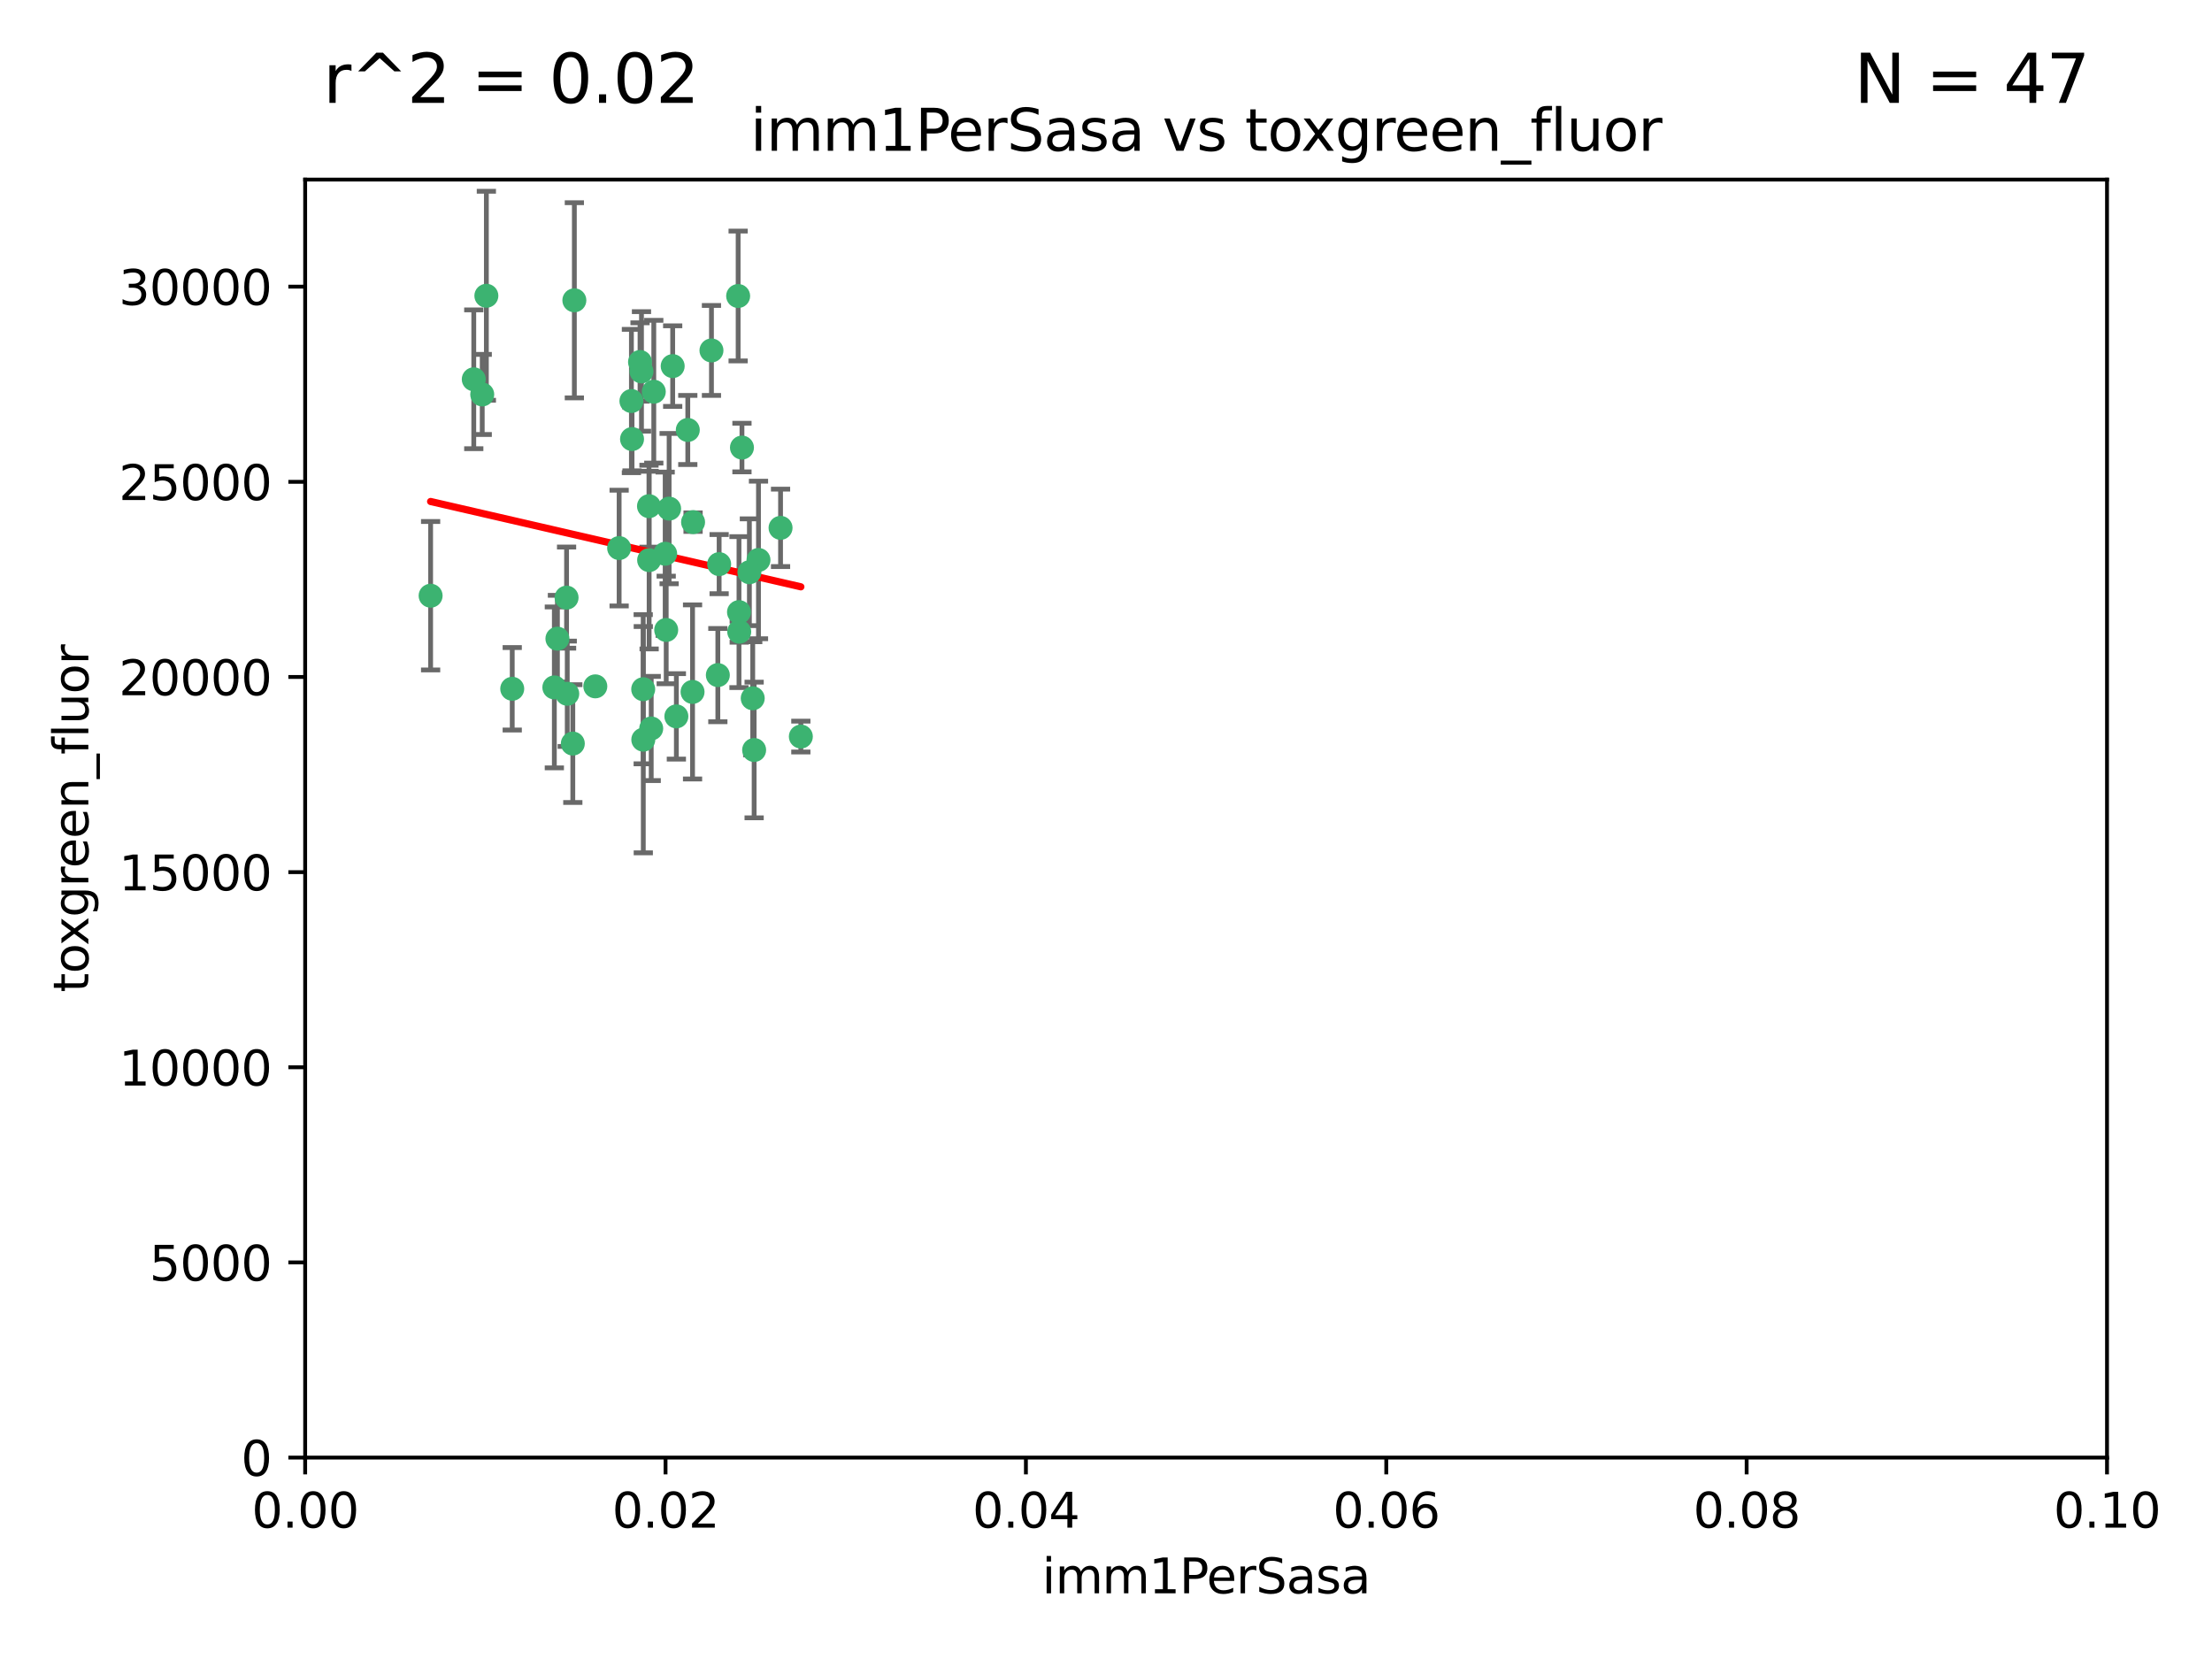 <?xml version="1.0" encoding="utf-8" standalone="no"?>
<!DOCTYPE svg PUBLIC "-//W3C//DTD SVG 1.1//EN"
  "http://www.w3.org/Graphics/SVG/1.1/DTD/svg11.dtd">
<svg xmlns:xlink="http://www.w3.org/1999/xlink" width="460.8pt" height="345.6pt" viewBox="0 0 460.8 345.6" xmlns="http://www.w3.org/2000/svg" version="1.1">
 <defs>
  <style type="text/css">*{stroke-linejoin: round; stroke-linecap: butt}</style>
 </defs>
 <g id="figure_1">
  <g id="patch_1">
   <path d="M 0 345.6 
L 460.8 345.6 
L 460.8 0 
L 0 0 
z
" style="fill: #ffffff"/>
  </g>
  <g id="axes_1">
   <g id="patch_2">
    <path d="M 63.571 303.64 
L 438.93 303.64 
L 438.93 37.411 
L 63.571 37.411 
z
" style="fill: #ffffff"/>
   </g>
   <g id="PathCollection_1">
    <defs>
     <path id="m9612cff5aa" d="M 0 1.118 
C 0.297 1.118 0.581 1 0.791 0.791 
C 1 0.581 1.118 0.297 1.118 0 
C 1.118 -0.297 1 -0.581 0.791 -0.791 
C 0.581 -1 0.297 -1.118 0 -1.118 
C -0.297 -1.118 -0.581 -1 -0.791 -0.791 
C -1 -0.581 -1.118 -0.297 -1.118 0 
C -1.118 0.297 -1 0.581 -0.791 0.791 
C -0.581 1 -0.297 1.118 0 1.118 
z
" style="stroke: #3cb371"/>
    </defs>
    <g clip-path="url(#p1d5cc4b94c)">
     <use xlink:href="#m9612cff5aa" x="101.319" y="61.614" style="fill: #3cb371; stroke: #3cb371"/>
     <use xlink:href="#m9612cff5aa" x="100.458" y="82.171" style="fill: #3cb371; stroke: #3cb371"/>
     <use xlink:href="#m9612cff5aa" x="98.695" y="79.013" style="fill: #3cb371; stroke: #3cb371"/>
     <use xlink:href="#m9612cff5aa" x="89.706" y="124.1" style="fill: #3cb371; stroke: #3cb371"/>
     <use xlink:href="#m9612cff5aa" x="148.21" y="73.004" style="fill: #3cb371; stroke: #3cb371"/>
     <use xlink:href="#m9612cff5aa" x="149.54" y="140.634" style="fill: #3cb371; stroke: #3cb371"/>
     <use xlink:href="#m9612cff5aa" x="138.568" y="115.359" style="fill: #3cb371; stroke: #3cb371"/>
     <use xlink:href="#m9612cff5aa" x="133.991" y="143.574" style="fill: #3cb371; stroke: #3cb371"/>
     <use xlink:href="#m9612cff5aa" x="118.027" y="124.496" style="fill: #3cb371; stroke: #3cb371"/>
     <use xlink:href="#m9612cff5aa" x="133.331" y="75.415" style="fill: #3cb371; stroke: #3cb371"/>
     <use xlink:href="#m9612cff5aa" x="135.226" y="116.682" style="fill: #3cb371; stroke: #3cb371"/>
     <use xlink:href="#m9612cff5aa" x="124.016" y="142.981" style="fill: #3cb371; stroke: #3cb371"/>
     <use xlink:href="#m9612cff5aa" x="131.665" y="91.463" style="fill: #3cb371; stroke: #3cb371"/>
     <use xlink:href="#m9612cff5aa" x="135.196" y="105.446" style="fill: #3cb371; stroke: #3cb371"/>
     <use xlink:href="#m9612cff5aa" x="119.649" y="62.56" style="fill: #3cb371; stroke: #3cb371"/>
     <use xlink:href="#m9612cff5aa" x="144.38" y="108.768" style="fill: #3cb371; stroke: #3cb371"/>
     <use xlink:href="#m9612cff5aa" x="106.707" y="143.488" style="fill: #3cb371; stroke: #3cb371"/>
     <use xlink:href="#m9612cff5aa" x="143.28" y="89.571" style="fill: #3cb371; stroke: #3cb371"/>
     <use xlink:href="#m9612cff5aa" x="131.536" y="83.54" style="fill: #3cb371; stroke: #3cb371"/>
     <use xlink:href="#m9612cff5aa" x="136.196" y="81.601" style="fill: #3cb371; stroke: #3cb371"/>
     <use xlink:href="#m9612cff5aa" x="140.132" y="76.267" style="fill: #3cb371; stroke: #3cb371"/>
     <use xlink:href="#m9612cff5aa" x="119.328" y="154.899" style="fill: #3cb371; stroke: #3cb371"/>
     <use xlink:href="#m9612cff5aa" x="153.995" y="131.599" style="fill: #3cb371; stroke: #3cb371"/>
     <use xlink:href="#m9612cff5aa" x="139.392" y="105.956" style="fill: #3cb371; stroke: #3cb371"/>
     <use xlink:href="#m9612cff5aa" x="154.563" y="93.237" style="fill: #3cb371; stroke: #3cb371"/>
     <use xlink:href="#m9612cff5aa" x="158.007" y="116.65" style="fill: #3cb371; stroke: #3cb371"/>
     <use xlink:href="#m9612cff5aa" x="153.769" y="61.664" style="fill: #3cb371; stroke: #3cb371"/>
     <use xlink:href="#m9612cff5aa" x="149.81" y="117.515" style="fill: #3cb371; stroke: #3cb371"/>
     <use xlink:href="#m9612cff5aa" x="118.169" y="144.527" style="fill: #3cb371; stroke: #3cb371"/>
     <use xlink:href="#m9612cff5aa" x="133.632" y="77.373" style="fill: #3cb371; stroke: #3cb371"/>
     <use xlink:href="#m9612cff5aa" x="128.977" y="114.173" style="fill: #3cb371; stroke: #3cb371"/>
     <use xlink:href="#m9612cff5aa" x="116.121" y="133.049" style="fill: #3cb371; stroke: #3cb371"/>
     <use xlink:href="#m9612cff5aa" x="153.946" y="127.513" style="fill: #3cb371; stroke: #3cb371"/>
     <use xlink:href="#m9612cff5aa" x="156.112" y="119.207" style="fill: #3cb371; stroke: #3cb371"/>
     <use xlink:href="#m9612cff5aa" x="157.1" y="156.237" style="fill: #3cb371; stroke: #3cb371"/>
     <use xlink:href="#m9612cff5aa" x="166.831" y="153.437" style="fill: #3cb371; stroke: #3cb371"/>
     <use xlink:href="#m9612cff5aa" x="144.271" y="144.142" style="fill: #3cb371; stroke: #3cb371"/>
     <use xlink:href="#m9612cff5aa" x="156.807" y="145.468" style="fill: #3cb371; stroke: #3cb371"/>
     <use xlink:href="#m9612cff5aa" x="140.899" y="149.234" style="fill: #3cb371; stroke: #3cb371"/>
     <use xlink:href="#m9612cff5aa" x="115.48" y="143.2" style="fill: #3cb371; stroke: #3cb371"/>
     <use xlink:href="#m9612cff5aa" x="134.01" y="154.087" style="fill: #3cb371; stroke: #3cb371"/>
     <use xlink:href="#m9612cff5aa" x="138.782" y="131.232" style="fill: #3cb371; stroke: #3cb371"/>
     <use xlink:href="#m9612cff5aa" x="135.66" y="151.755" style="fill: #3cb371; stroke: #3cb371"/>
     <use xlink:href="#m9612cff5aa" x="162.604" y="109.962" style="fill: #3cb371; stroke: #3cb371"/>
    </g>
   </g>
   <g id="matplotlib.axis_1">
    <g id="xtick_1">
     <g id="line2d_1">
      <defs>
       <path id="mffae1c4f7a" d="M 0 0 
L 0 3.5 
" style="stroke: #000000; stroke-width: 0.8"/>
      </defs>
      <g>
       <use xlink:href="#mffae1c4f7a" x="63.571" y="303.64" style="stroke: #000000; stroke-width: 0.8"/>
      </g>
     </g>
     <g id="text_1">
      <!-- 0.00 -->
      <g transform="translate(52.438 318.238)scale(0.1 -0.1)">
       <defs>
        <path id="DejaVuSans-30" d="M 2034 4250 
Q 1547 4250 1301 3770 
Q 1056 3291 1056 2328 
Q 1056 1369 1301 889 
Q 1547 409 2034 409 
Q 2525 409 2770 889 
Q 3016 1369 3016 2328 
Q 3016 3291 2770 3770 
Q 2525 4250 2034 4250 
z
M 2034 4750 
Q 2819 4750 3233 4129 
Q 3647 3509 3647 2328 
Q 3647 1150 3233 529 
Q 2819 -91 2034 -91 
Q 1250 -91 836 529 
Q 422 1150 422 2328 
Q 422 3509 836 4129 
Q 1250 4750 2034 4750 
z
" transform="scale(0.016)"/>
        <path id="DejaVuSans-2e" d="M 684 794 
L 1344 794 
L 1344 0 
L 684 0 
L 684 794 
z
" transform="scale(0.016)"/>
       </defs>
       <use xlink:href="#DejaVuSans-30"/>
       <use xlink:href="#DejaVuSans-2e" x="63.623"/>
       <use xlink:href="#DejaVuSans-30" x="95.41"/>
       <use xlink:href="#DejaVuSans-30" x="159.033"/>
      </g>
     </g>
    </g>
    <g id="xtick_2">
     <g id="line2d_2">
      <g>
       <use xlink:href="#mffae1c4f7a" x="138.643" y="303.64" style="stroke: #000000; stroke-width: 0.8"/>
      </g>
     </g>
     <g id="text_2">
      <!-- 0.02 -->
      <g transform="translate(127.51 318.238)scale(0.1 -0.1)">
       <defs>
        <path id="DejaVuSans-32" d="M 1228 531 
L 3431 531 
L 3431 0 
L 469 0 
L 469 531 
Q 828 903 1448 1529 
Q 2069 2156 2228 2338 
Q 2531 2678 2651 2914 
Q 2772 3150 2772 3378 
Q 2772 3750 2511 3984 
Q 2250 4219 1831 4219 
Q 1534 4219 1204 4116 
Q 875 4013 500 3803 
L 500 4441 
Q 881 4594 1212 4672 
Q 1544 4750 1819 4750 
Q 2544 4750 2975 4387 
Q 3406 4025 3406 3419 
Q 3406 3131 3298 2873 
Q 3191 2616 2906 2266 
Q 2828 2175 2409 1742 
Q 1991 1309 1228 531 
z
" transform="scale(0.016)"/>
       </defs>
       <use xlink:href="#DejaVuSans-30"/>
       <use xlink:href="#DejaVuSans-2e" x="63.623"/>
       <use xlink:href="#DejaVuSans-30" x="95.41"/>
       <use xlink:href="#DejaVuSans-32" x="159.033"/>
      </g>
     </g>
    </g>
    <g id="xtick_3">
     <g id="line2d_3">
      <g>
       <use xlink:href="#mffae1c4f7a" x="213.715" y="303.64" style="stroke: #000000; stroke-width: 0.8"/>
      </g>
     </g>
     <g id="text_3">
      <!-- 0.04 -->
      <g transform="translate(202.582 318.238)scale(0.1 -0.1)">
       <defs>
        <path id="DejaVuSans-34" d="M 2419 4116 
L 825 1625 
L 2419 1625 
L 2419 4116 
z
M 2253 4666 
L 3047 4666 
L 3047 1625 
L 3713 1625 
L 3713 1100 
L 3047 1100 
L 3047 0 
L 2419 0 
L 2419 1100 
L 313 1100 
L 313 1709 
L 2253 4666 
z
" transform="scale(0.016)"/>
       </defs>
       <use xlink:href="#DejaVuSans-30"/>
       <use xlink:href="#DejaVuSans-2e" x="63.623"/>
       <use xlink:href="#DejaVuSans-30" x="95.41"/>
       <use xlink:href="#DejaVuSans-34" x="159.033"/>
      </g>
     </g>
    </g>
    <g id="xtick_4">
     <g id="line2d_4">
      <g>
       <use xlink:href="#mffae1c4f7a" x="288.786" y="303.64" style="stroke: #000000; stroke-width: 0.8"/>
      </g>
     </g>
     <g id="text_4">
      <!-- 0.06 -->
      <g transform="translate(277.654 318.238)scale(0.1 -0.1)">
       <defs>
        <path id="DejaVuSans-36" d="M 2113 2584 
Q 1688 2584 1439 2293 
Q 1191 2003 1191 1497 
Q 1191 994 1439 701 
Q 1688 409 2113 409 
Q 2538 409 2786 701 
Q 3034 994 3034 1497 
Q 3034 2003 2786 2293 
Q 2538 2584 2113 2584 
z
M 3366 4563 
L 3366 3988 
Q 3128 4100 2886 4159 
Q 2644 4219 2406 4219 
Q 1781 4219 1451 3797 
Q 1122 3375 1075 2522 
Q 1259 2794 1537 2939 
Q 1816 3084 2150 3084 
Q 2853 3084 3261 2657 
Q 3669 2231 3669 1497 
Q 3669 778 3244 343 
Q 2819 -91 2113 -91 
Q 1303 -91 875 529 
Q 447 1150 447 2328 
Q 447 3434 972 4092 
Q 1497 4750 2381 4750 
Q 2619 4750 2861 4703 
Q 3103 4656 3366 4563 
z
" transform="scale(0.016)"/>
       </defs>
       <use xlink:href="#DejaVuSans-30"/>
       <use xlink:href="#DejaVuSans-2e" x="63.623"/>
       <use xlink:href="#DejaVuSans-30" x="95.41"/>
       <use xlink:href="#DejaVuSans-36" x="159.033"/>
      </g>
     </g>
    </g>
    <g id="xtick_5">
     <g id="line2d_5">
      <g>
       <use xlink:href="#mffae1c4f7a" x="363.858" y="303.64" style="stroke: #000000; stroke-width: 0.8"/>
      </g>
     </g>
     <g id="text_5">
      <!-- 0.08 -->
      <g transform="translate(352.725 318.238)scale(0.1 -0.1)">
       <defs>
        <path id="DejaVuSans-38" d="M 2034 2216 
Q 1584 2216 1326 1975 
Q 1069 1734 1069 1313 
Q 1069 891 1326 650 
Q 1584 409 2034 409 
Q 2484 409 2743 651 
Q 3003 894 3003 1313 
Q 3003 1734 2745 1975 
Q 2488 2216 2034 2216 
z
M 1403 2484 
Q 997 2584 770 2862 
Q 544 3141 544 3541 
Q 544 4100 942 4425 
Q 1341 4750 2034 4750 
Q 2731 4750 3128 4425 
Q 3525 4100 3525 3541 
Q 3525 3141 3298 2862 
Q 3072 2584 2669 2484 
Q 3125 2378 3379 2068 
Q 3634 1759 3634 1313 
Q 3634 634 3220 271 
Q 2806 -91 2034 -91 
Q 1263 -91 848 271 
Q 434 634 434 1313 
Q 434 1759 690 2068 
Q 947 2378 1403 2484 
z
M 1172 3481 
Q 1172 3119 1398 2916 
Q 1625 2713 2034 2713 
Q 2441 2713 2670 2916 
Q 2900 3119 2900 3481 
Q 2900 3844 2670 4047 
Q 2441 4250 2034 4250 
Q 1625 4250 1398 4047 
Q 1172 3844 1172 3481 
z
" transform="scale(0.016)"/>
       </defs>
       <use xlink:href="#DejaVuSans-30"/>
       <use xlink:href="#DejaVuSans-2e" x="63.623"/>
       <use xlink:href="#DejaVuSans-30" x="95.41"/>
       <use xlink:href="#DejaVuSans-38" x="159.033"/>
      </g>
     </g>
    </g>
    <g id="xtick_6">
     <g id="line2d_6">
      <g>
       <use xlink:href="#mffae1c4f7a" x="438.93" y="303.64" style="stroke: #000000; stroke-width: 0.8"/>
      </g>
     </g>
     <g id="text_6">
      <!-- 0.10 -->
      <g transform="translate(427.797 318.238)scale(0.1 -0.1)">
       <defs>
        <path id="DejaVuSans-31" d="M 794 531 
L 1825 531 
L 1825 4091 
L 703 3866 
L 703 4441 
L 1819 4666 
L 2450 4666 
L 2450 531 
L 3481 531 
L 3481 0 
L 794 0 
L 794 531 
z
" transform="scale(0.016)"/>
       </defs>
       <use xlink:href="#DejaVuSans-30"/>
       <use xlink:href="#DejaVuSans-2e" x="63.623"/>
       <use xlink:href="#DejaVuSans-31" x="95.41"/>
       <use xlink:href="#DejaVuSans-30" x="159.033"/>
      </g>
     </g>
    </g>
    <g id="text_7">
     <!-- imm1PerSasa -->
     <g transform="translate(217.067 331.917)scale(0.1 -0.1)">
      <defs>
       <path id="DejaVuSans-69" d="M 603 3500 
L 1178 3500 
L 1178 0 
L 603 0 
L 603 3500 
z
M 603 4863 
L 1178 4863 
L 1178 4134 
L 603 4134 
L 603 4863 
z
" transform="scale(0.016)"/>
       <path id="DejaVuSans-6d" d="M 3328 2828 
Q 3544 3216 3844 3400 
Q 4144 3584 4550 3584 
Q 5097 3584 5394 3201 
Q 5691 2819 5691 2113 
L 5691 0 
L 5113 0 
L 5113 2094 
Q 5113 2597 4934 2840 
Q 4756 3084 4391 3084 
Q 3944 3084 3684 2787 
Q 3425 2491 3425 1978 
L 3425 0 
L 2847 0 
L 2847 2094 
Q 2847 2600 2669 2842 
Q 2491 3084 2119 3084 
Q 1678 3084 1418 2786 
Q 1159 2488 1159 1978 
L 1159 0 
L 581 0 
L 581 3500 
L 1159 3500 
L 1159 2956 
Q 1356 3278 1631 3431 
Q 1906 3584 2284 3584 
Q 2666 3584 2933 3390 
Q 3200 3197 3328 2828 
z
" transform="scale(0.016)"/>
       <path id="DejaVuSans-50" d="M 1259 4147 
L 1259 2394 
L 2053 2394 
Q 2494 2394 2734 2622 
Q 2975 2850 2975 3272 
Q 2975 3691 2734 3919 
Q 2494 4147 2053 4147 
L 1259 4147 
z
M 628 4666 
L 2053 4666 
Q 2838 4666 3239 4311 
Q 3641 3956 3641 3272 
Q 3641 2581 3239 2228 
Q 2838 1875 2053 1875 
L 1259 1875 
L 1259 0 
L 628 0 
L 628 4666 
z
" transform="scale(0.016)"/>
       <path id="DejaVuSans-65" d="M 3597 1894 
L 3597 1613 
L 953 1613 
Q 991 1019 1311 708 
Q 1631 397 2203 397 
Q 2534 397 2845 478 
Q 3156 559 3463 722 
L 3463 178 
Q 3153 47 2828 -22 
Q 2503 -91 2169 -91 
Q 1331 -91 842 396 
Q 353 884 353 1716 
Q 353 2575 817 3079 
Q 1281 3584 2069 3584 
Q 2775 3584 3186 3129 
Q 3597 2675 3597 1894 
z
M 3022 2063 
Q 3016 2534 2758 2815 
Q 2500 3097 2075 3097 
Q 1594 3097 1305 2825 
Q 1016 2553 972 2059 
L 3022 2063 
z
" transform="scale(0.016)"/>
       <path id="DejaVuSans-72" d="M 2631 2963 
Q 2534 3019 2420 3045 
Q 2306 3072 2169 3072 
Q 1681 3072 1420 2755 
Q 1159 2438 1159 1844 
L 1159 0 
L 581 0 
L 581 3500 
L 1159 3500 
L 1159 2956 
Q 1341 3275 1631 3429 
Q 1922 3584 2338 3584 
Q 2397 3584 2469 3576 
Q 2541 3569 2628 3553 
L 2631 2963 
z
" transform="scale(0.016)"/>
       <path id="DejaVuSans-53" d="M 3425 4513 
L 3425 3897 
Q 3066 4069 2747 4153 
Q 2428 4238 2131 4238 
Q 1616 4238 1336 4038 
Q 1056 3838 1056 3469 
Q 1056 3159 1242 3001 
Q 1428 2844 1947 2747 
L 2328 2669 
Q 3034 2534 3370 2195 
Q 3706 1856 3706 1288 
Q 3706 609 3251 259 
Q 2797 -91 1919 -91 
Q 1588 -91 1214 -16 
Q 841 59 441 206 
L 441 856 
Q 825 641 1194 531 
Q 1563 422 1919 422 
Q 2459 422 2753 634 
Q 3047 847 3047 1241 
Q 3047 1584 2836 1778 
Q 2625 1972 2144 2069 
L 1759 2144 
Q 1053 2284 737 2584 
Q 422 2884 422 3419 
Q 422 4038 858 4394 
Q 1294 4750 2059 4750 
Q 2388 4750 2728 4690 
Q 3069 4631 3425 4513 
z
" transform="scale(0.016)"/>
       <path id="DejaVuSans-61" d="M 2194 1759 
Q 1497 1759 1228 1600 
Q 959 1441 959 1056 
Q 959 750 1161 570 
Q 1363 391 1709 391 
Q 2188 391 2477 730 
Q 2766 1069 2766 1631 
L 2766 1759 
L 2194 1759 
z
M 3341 1997 
L 3341 0 
L 2766 0 
L 2766 531 
Q 2569 213 2275 61 
Q 1981 -91 1556 -91 
Q 1019 -91 701 211 
Q 384 513 384 1019 
Q 384 1609 779 1909 
Q 1175 2209 1959 2209 
L 2766 2209 
L 2766 2266 
Q 2766 2663 2505 2880 
Q 2244 3097 1772 3097 
Q 1472 3097 1187 3025 
Q 903 2953 641 2809 
L 641 3341 
Q 956 3463 1253 3523 
Q 1550 3584 1831 3584 
Q 2591 3584 2966 3190 
Q 3341 2797 3341 1997 
z
" transform="scale(0.016)"/>
       <path id="DejaVuSans-73" d="M 2834 3397 
L 2834 2853 
Q 2591 2978 2328 3040 
Q 2066 3103 1784 3103 
Q 1356 3103 1142 2972 
Q 928 2841 928 2578 
Q 928 2378 1081 2264 
Q 1234 2150 1697 2047 
L 1894 2003 
Q 2506 1872 2764 1633 
Q 3022 1394 3022 966 
Q 3022 478 2636 193 
Q 2250 -91 1575 -91 
Q 1294 -91 989 -36 
Q 684 19 347 128 
L 347 722 
Q 666 556 975 473 
Q 1284 391 1588 391 
Q 1994 391 2212 530 
Q 2431 669 2431 922 
Q 2431 1156 2273 1281 
Q 2116 1406 1581 1522 
L 1381 1569 
Q 847 1681 609 1914 
Q 372 2147 372 2553 
Q 372 3047 722 3315 
Q 1072 3584 1716 3584 
Q 2034 3584 2315 3537 
Q 2597 3491 2834 3397 
z
" transform="scale(0.016)"/>
      </defs>
      <use xlink:href="#DejaVuSans-69"/>
      <use xlink:href="#DejaVuSans-6d" x="27.783"/>
      <use xlink:href="#DejaVuSans-6d" x="125.195"/>
      <use xlink:href="#DejaVuSans-31" x="222.607"/>
      <use xlink:href="#DejaVuSans-50" x="286.23"/>
      <use xlink:href="#DejaVuSans-65" x="342.908"/>
      <use xlink:href="#DejaVuSans-72" x="404.432"/>
      <use xlink:href="#DejaVuSans-53" x="445.545"/>
      <use xlink:href="#DejaVuSans-61" x="509.021"/>
      <use xlink:href="#DejaVuSans-73" x="570.301"/>
      <use xlink:href="#DejaVuSans-61" x="622.4"/>
     </g>
    </g>
   </g>
   <g id="matplotlib.axis_2">
    <g id="ytick_1">
     <g id="line2d_7">
      <defs>
       <path id="m73ce665de4" d="M 0 0 
L -3.5 0 
" style="stroke: #000000; stroke-width: 0.8"/>
      </defs>
      <g>
       <use xlink:href="#m73ce665de4" x="63.571" y="303.64" style="stroke: #000000; stroke-width: 0.8"/>
      </g>
     </g>
     <g id="text_8">
      <!-- 0 -->
      <g transform="translate(50.209 307.439)scale(0.1 -0.1)">
       <use xlink:href="#DejaVuSans-30"/>
      </g>
     </g>
    </g>
    <g id="ytick_2">
     <g id="line2d_8">
      <g>
       <use xlink:href="#m73ce665de4" x="63.571" y="262.986" style="stroke: #000000; stroke-width: 0.8"/>
      </g>
     </g>
     <g id="text_9">
      <!-- 5000 -->
      <g transform="translate(31.121 266.786)scale(0.1 -0.1)">
       <defs>
        <path id="DejaVuSans-35" d="M 691 4666 
L 3169 4666 
L 3169 4134 
L 1269 4134 
L 1269 2991 
Q 1406 3038 1543 3061 
Q 1681 3084 1819 3084 
Q 2600 3084 3056 2656 
Q 3513 2228 3513 1497 
Q 3513 744 3044 326 
Q 2575 -91 1722 -91 
Q 1428 -91 1123 -41 
Q 819 9 494 109 
L 494 744 
Q 775 591 1075 516 
Q 1375 441 1709 441 
Q 2250 441 2565 725 
Q 2881 1009 2881 1497 
Q 2881 1984 2565 2268 
Q 2250 2553 1709 2553 
Q 1456 2553 1204 2497 
Q 953 2441 691 2322 
L 691 4666 
z
" transform="scale(0.016)"/>
       </defs>
       <use xlink:href="#DejaVuSans-35"/>
       <use xlink:href="#DejaVuSans-30" x="63.623"/>
       <use xlink:href="#DejaVuSans-30" x="127.246"/>
       <use xlink:href="#DejaVuSans-30" x="190.869"/>
      </g>
     </g>
    </g>
    <g id="ytick_3">
     <g id="line2d_9">
      <g>
       <use xlink:href="#m73ce665de4" x="63.571" y="222.333" style="stroke: #000000; stroke-width: 0.8"/>
      </g>
     </g>
     <g id="text_10">
      <!-- 10000 -->
      <g transform="translate(24.759 226.132)scale(0.1 -0.1)">
       <use xlink:href="#DejaVuSans-31"/>
       <use xlink:href="#DejaVuSans-30" x="63.623"/>
       <use xlink:href="#DejaVuSans-30" x="127.246"/>
       <use xlink:href="#DejaVuSans-30" x="190.869"/>
       <use xlink:href="#DejaVuSans-30" x="254.492"/>
      </g>
     </g>
    </g>
    <g id="ytick_4">
     <g id="line2d_10">
      <g>
       <use xlink:href="#m73ce665de4" x="63.571" y="181.679" style="stroke: #000000; stroke-width: 0.8"/>
      </g>
     </g>
     <g id="text_11">
      <!-- 15000 -->
      <g transform="translate(24.759 185.478)scale(0.1 -0.1)">
       <use xlink:href="#DejaVuSans-31"/>
       <use xlink:href="#DejaVuSans-35" x="63.623"/>
       <use xlink:href="#DejaVuSans-30" x="127.246"/>
       <use xlink:href="#DejaVuSans-30" x="190.869"/>
       <use xlink:href="#DejaVuSans-30" x="254.492"/>
      </g>
     </g>
    </g>
    <g id="ytick_5">
     <g id="line2d_11">
      <g>
       <use xlink:href="#m73ce665de4" x="63.571" y="141.026" style="stroke: #000000; stroke-width: 0.8"/>
      </g>
     </g>
     <g id="text_12">
      <!-- 20000 -->
      <g transform="translate(24.759 144.825)scale(0.1 -0.1)">
       <use xlink:href="#DejaVuSans-32"/>
       <use xlink:href="#DejaVuSans-30" x="63.623"/>
       <use xlink:href="#DejaVuSans-30" x="127.246"/>
       <use xlink:href="#DejaVuSans-30" x="190.869"/>
       <use xlink:href="#DejaVuSans-30" x="254.492"/>
      </g>
     </g>
    </g>
    <g id="ytick_6">
     <g id="line2d_12">
      <g>
       <use xlink:href="#m73ce665de4" x="63.571" y="100.372" style="stroke: #000000; stroke-width: 0.8"/>
      </g>
     </g>
     <g id="text_13">
      <!-- 25000 -->
      <g transform="translate(24.759 104.171)scale(0.1 -0.1)">
       <use xlink:href="#DejaVuSans-32"/>
       <use xlink:href="#DejaVuSans-35" x="63.623"/>
       <use xlink:href="#DejaVuSans-30" x="127.246"/>
       <use xlink:href="#DejaVuSans-30" x="190.869"/>
       <use xlink:href="#DejaVuSans-30" x="254.492"/>
      </g>
     </g>
    </g>
    <g id="ytick_7">
     <g id="line2d_13">
      <g>
       <use xlink:href="#m73ce665de4" x="63.571" y="59.718" style="stroke: #000000; stroke-width: 0.8"/>
      </g>
     </g>
     <g id="text_14">
      <!-- 30000 -->
      <g transform="translate(24.759 63.518)scale(0.1 -0.1)">
       <defs>
        <path id="DejaVuSans-33" d="M 2597 2516 
Q 3050 2419 3304 2112 
Q 3559 1806 3559 1356 
Q 3559 666 3084 287 
Q 2609 -91 1734 -91 
Q 1441 -91 1130 -33 
Q 819 25 488 141 
L 488 750 
Q 750 597 1062 519 
Q 1375 441 1716 441 
Q 2309 441 2620 675 
Q 2931 909 2931 1356 
Q 2931 1769 2642 2001 
Q 2353 2234 1838 2234 
L 1294 2234 
L 1294 2753 
L 1863 2753 
Q 2328 2753 2575 2939 
Q 2822 3125 2822 3475 
Q 2822 3834 2567 4026 
Q 2313 4219 1838 4219 
Q 1578 4219 1281 4162 
Q 984 4106 628 3988 
L 628 4550 
Q 988 4650 1302 4700 
Q 1616 4750 1894 4750 
Q 2613 4750 3031 4423 
Q 3450 4097 3450 3541 
Q 3450 3153 3228 2886 
Q 3006 2619 2597 2516 
z
" transform="scale(0.016)"/>
       </defs>
       <use xlink:href="#DejaVuSans-33"/>
       <use xlink:href="#DejaVuSans-30" x="63.623"/>
       <use xlink:href="#DejaVuSans-30" x="127.246"/>
       <use xlink:href="#DejaVuSans-30" x="190.869"/>
       <use xlink:href="#DejaVuSans-30" x="254.492"/>
      </g>
     </g>
    </g>
    <g id="text_15">
     <!-- toxgreen_fluor -->
     <g transform="translate(18.401 206.72)rotate(-90)scale(0.1 -0.1)">
      <defs>
       <path id="DejaVuSans-74" d="M 1172 4494 
L 1172 3500 
L 2356 3500 
L 2356 3053 
L 1172 3053 
L 1172 1153 
Q 1172 725 1289 603 
Q 1406 481 1766 481 
L 2356 481 
L 2356 0 
L 1766 0 
Q 1100 0 847 248 
Q 594 497 594 1153 
L 594 3053 
L 172 3053 
L 172 3500 
L 594 3500 
L 594 4494 
L 1172 4494 
z
" transform="scale(0.016)"/>
       <path id="DejaVuSans-6f" d="M 1959 3097 
Q 1497 3097 1228 2736 
Q 959 2375 959 1747 
Q 959 1119 1226 758 
Q 1494 397 1959 397 
Q 2419 397 2687 759 
Q 2956 1122 2956 1747 
Q 2956 2369 2687 2733 
Q 2419 3097 1959 3097 
z
M 1959 3584 
Q 2709 3584 3137 3096 
Q 3566 2609 3566 1747 
Q 3566 888 3137 398 
Q 2709 -91 1959 -91 
Q 1206 -91 779 398 
Q 353 888 353 1747 
Q 353 2609 779 3096 
Q 1206 3584 1959 3584 
z
" transform="scale(0.016)"/>
       <path id="DejaVuSans-78" d="M 3513 3500 
L 2247 1797 
L 3578 0 
L 2900 0 
L 1881 1375 
L 863 0 
L 184 0 
L 1544 1831 
L 300 3500 
L 978 3500 
L 1906 2253 
L 2834 3500 
L 3513 3500 
z
" transform="scale(0.016)"/>
       <path id="DejaVuSans-67" d="M 2906 1791 
Q 2906 2416 2648 2759 
Q 2391 3103 1925 3103 
Q 1463 3103 1205 2759 
Q 947 2416 947 1791 
Q 947 1169 1205 825 
Q 1463 481 1925 481 
Q 2391 481 2648 825 
Q 2906 1169 2906 1791 
z
M 3481 434 
Q 3481 -459 3084 -895 
Q 2688 -1331 1869 -1331 
Q 1566 -1331 1297 -1286 
Q 1028 -1241 775 -1147 
L 775 -588 
Q 1028 -725 1275 -790 
Q 1522 -856 1778 -856 
Q 2344 -856 2625 -561 
Q 2906 -266 2906 331 
L 2906 616 
Q 2728 306 2450 153 
Q 2172 0 1784 0 
Q 1141 0 747 490 
Q 353 981 353 1791 
Q 353 2603 747 3093 
Q 1141 3584 1784 3584 
Q 2172 3584 2450 3431 
Q 2728 3278 2906 2969 
L 2906 3500 
L 3481 3500 
L 3481 434 
z
" transform="scale(0.016)"/>
       <path id="DejaVuSans-6e" d="M 3513 2113 
L 3513 0 
L 2938 0 
L 2938 2094 
Q 2938 2591 2744 2837 
Q 2550 3084 2163 3084 
Q 1697 3084 1428 2787 
Q 1159 2491 1159 1978 
L 1159 0 
L 581 0 
L 581 3500 
L 1159 3500 
L 1159 2956 
Q 1366 3272 1645 3428 
Q 1925 3584 2291 3584 
Q 2894 3584 3203 3211 
Q 3513 2838 3513 2113 
z
" transform="scale(0.016)"/>
       <path id="DejaVuSans-5f" d="M 3263 -1063 
L 3263 -1509 
L -63 -1509 
L -63 -1063 
L 3263 -1063 
z
" transform="scale(0.016)"/>
       <path id="DejaVuSans-66" d="M 2375 4863 
L 2375 4384 
L 1825 4384 
Q 1516 4384 1395 4259 
Q 1275 4134 1275 3809 
L 1275 3500 
L 2222 3500 
L 2222 3053 
L 1275 3053 
L 1275 0 
L 697 0 
L 697 3053 
L 147 3053 
L 147 3500 
L 697 3500 
L 697 3744 
Q 697 4328 969 4595 
Q 1241 4863 1831 4863 
L 2375 4863 
z
" transform="scale(0.016)"/>
       <path id="DejaVuSans-6c" d="M 603 4863 
L 1178 4863 
L 1178 0 
L 603 0 
L 603 4863 
z
" transform="scale(0.016)"/>
       <path id="DejaVuSans-75" d="M 544 1381 
L 544 3500 
L 1119 3500 
L 1119 1403 
Q 1119 906 1312 657 
Q 1506 409 1894 409 
Q 2359 409 2629 706 
Q 2900 1003 2900 1516 
L 2900 3500 
L 3475 3500 
L 3475 0 
L 2900 0 
L 2900 538 
Q 2691 219 2414 64 
Q 2138 -91 1772 -91 
Q 1169 -91 856 284 
Q 544 659 544 1381 
z
M 1991 3584 
L 1991 3584 
z
" transform="scale(0.016)"/>
      </defs>
      <use xlink:href="#DejaVuSans-74"/>
      <use xlink:href="#DejaVuSans-6f" x="39.209"/>
      <use xlink:href="#DejaVuSans-78" x="97.266"/>
      <use xlink:href="#DejaVuSans-67" x="156.445"/>
      <use xlink:href="#DejaVuSans-72" x="219.922"/>
      <use xlink:href="#DejaVuSans-65" x="258.785"/>
      <use xlink:href="#DejaVuSans-65" x="320.309"/>
      <use xlink:href="#DejaVuSans-6e" x="381.832"/>
      <use xlink:href="#DejaVuSans-5f" x="445.211"/>
      <use xlink:href="#DejaVuSans-66" x="495.211"/>
      <use xlink:href="#DejaVuSans-6c" x="530.416"/>
      <use xlink:href="#DejaVuSans-75" x="558.199"/>
      <use xlink:href="#DejaVuSans-6f" x="621.578"/>
      <use xlink:href="#DejaVuSans-72" x="682.76"/>
     </g>
    </g>
   </g>
   <g id="LineCollection_1">
    <path d="M 101.319 83.38 
L 101.319 39.848 
" clip-path="url(#p1d5cc4b94c)" style="fill: none; stroke: #696969"/>
    <path d="M 100.458 90.514 
L 100.458 73.828 
" clip-path="url(#p1d5cc4b94c)" style="fill: none; stroke: #696969"/>
    <path d="M 98.695 93.467 
L 98.695 64.559 
" clip-path="url(#p1d5cc4b94c)" style="fill: none; stroke: #696969"/>
    <path d="M 89.706 139.562 
L 89.706 108.638 
" clip-path="url(#p1d5cc4b94c)" style="fill: none; stroke: #696969"/>
    <path d="M 148.21 82.377 
L 148.21 63.632 
" clip-path="url(#p1d5cc4b94c)" style="fill: none; stroke: #696969"/>
    <path d="M 149.54 150.349 
L 149.54 130.92 
" clip-path="url(#p1d5cc4b94c)" style="fill: none; stroke: #696969"/>
    <path d="M 138.568 132.375 
L 138.568 98.343 
" clip-path="url(#p1d5cc4b94c)" style="fill: none; stroke: #696969"/>
    <path d="M 133.991 159.116 
L 133.991 128.031 
" clip-path="url(#p1d5cc4b94c)" style="fill: none; stroke: #696969"/>
    <path d="M 118.027 135.03 
L 118.027 113.961 
" clip-path="url(#p1d5cc4b94c)" style="fill: none; stroke: #696969"/>
    <path d="M 133.331 83.579 
L 133.331 67.25 
" clip-path="url(#p1d5cc4b94c)" style="fill: none; stroke: #696969"/>
    <path d="M 135.226 135.19 
L 135.226 98.175 
" clip-path="url(#p1d5cc4b94c)" style="fill: none; stroke: #696969"/>
    <path d="M 124.016 143.589 
L 124.016 142.373 
" clip-path="url(#p1d5cc4b94c)" style="fill: none; stroke: #696969"/>
    <path d="M 131.665 98.075 
L 131.665 84.85 
" clip-path="url(#p1d5cc4b94c)" style="fill: none; stroke: #696969"/>
    <path d="M 135.196 113.976 
L 135.196 96.917 
" clip-path="url(#p1d5cc4b94c)" style="fill: none; stroke: #696969"/>
    <path d="M 119.649 82.889 
L 119.649 42.23 
" clip-path="url(#p1d5cc4b94c)" style="fill: none; stroke: #696969"/>
    <path d="M 144.38 110.701 
L 144.38 106.836 
" clip-path="url(#p1d5cc4b94c)" style="fill: none; stroke: #696969"/>
    <path d="M 106.707 152.078 
L 106.707 134.898 
" clip-path="url(#p1d5cc4b94c)" style="fill: none; stroke: #696969"/>
    <path d="M 143.28 96.768 
L 143.28 82.373 
" clip-path="url(#p1d5cc4b94c)" style="fill: none; stroke: #696969"/>
    <path d="M 131.536 98.468 
L 131.536 68.613 
" clip-path="url(#p1d5cc4b94c)" style="fill: none; stroke: #696969"/>
    <path d="M 136.196 96.47 
L 136.196 66.732 
" clip-path="url(#p1d5cc4b94c)" style="fill: none; stroke: #696969"/>
    <path d="M 140.132 84.664 
L 140.132 67.869 
" clip-path="url(#p1d5cc4b94c)" style="fill: none; stroke: #696969"/>
    <path d="M 119.328 167.168 
L 119.328 142.63 
" clip-path="url(#p1d5cc4b94c)" style="fill: none; stroke: #696969"/>
    <path d="M 153.995 133.781 
L 153.995 129.418 
" clip-path="url(#p1d5cc4b94c)" style="fill: none; stroke: #696969"/>
    <path d="M 139.392 121.609 
L 139.392 90.302 
" clip-path="url(#p1d5cc4b94c)" style="fill: none; stroke: #696969"/>
    <path d="M 154.563 98.3 
L 154.563 88.175 
" clip-path="url(#p1d5cc4b94c)" style="fill: none; stroke: #696969"/>
    <path d="M 158.007 133.058 
L 158.007 100.243 
" clip-path="url(#p1d5cc4b94c)" style="fill: none; stroke: #696969"/>
    <path d="M 153.769 75.185 
L 153.769 48.142 
" clip-path="url(#p1d5cc4b94c)" style="fill: none; stroke: #696969"/>
    <path d="M 149.81 123.677 
L 149.81 111.354 
" clip-path="url(#p1d5cc4b94c)" style="fill: none; stroke: #696969"/>
    <path d="M 118.169 155.498 
L 118.169 133.556 
" clip-path="url(#p1d5cc4b94c)" style="fill: none; stroke: #696969"/>
    <path d="M 133.632 89.821 
L 133.632 64.926 
" clip-path="url(#p1d5cc4b94c)" style="fill: none; stroke: #696969"/>
    <path d="M 128.977 126.225 
L 128.977 102.122 
" clip-path="url(#p1d5cc4b94c)" style="fill: none; stroke: #696969"/>
    <path d="M 116.121 142.081 
L 116.121 124.018 
" clip-path="url(#p1d5cc4b94c)" style="fill: none; stroke: #696969"/>
    <path d="M 153.946 143.235 
L 153.946 111.791 
" clip-path="url(#p1d5cc4b94c)" style="fill: none; stroke: #696969"/>
    <path d="M 156.112 130.33 
L 156.112 108.084 
" clip-path="url(#p1d5cc4b94c)" style="fill: none; stroke: #696969"/>
    <path d="M 157.1 170.367 
L 157.1 142.106 
" clip-path="url(#p1d5cc4b94c)" style="fill: none; stroke: #696969"/>
    <path d="M 166.831 156.651 
L 166.831 150.223 
" clip-path="url(#p1d5cc4b94c)" style="fill: none; stroke: #696969"/>
    <path d="M 144.271 162.277 
L 144.271 126.007 
" clip-path="url(#p1d5cc4b94c)" style="fill: none; stroke: #696969"/>
    <path d="M 156.807 157.254 
L 156.807 133.683 
" clip-path="url(#p1d5cc4b94c)" style="fill: none; stroke: #696969"/>
    <path d="M 140.899 158.134 
L 140.899 140.335 
" clip-path="url(#p1d5cc4b94c)" style="fill: none; stroke: #696969"/>
    <path d="M 115.48 159.961 
L 115.48 126.439 
" clip-path="url(#p1d5cc4b94c)" style="fill: none; stroke: #696969"/>
    <path d="M 134.01 177.661 
L 134.01 130.513 
" clip-path="url(#p1d5cc4b94c)" style="fill: none; stroke: #696969"/>
    <path d="M 138.782 142.439 
L 138.782 120.026 
" clip-path="url(#p1d5cc4b94c)" style="fill: none; stroke: #696969"/>
    <path d="M 135.66 162.606 
L 135.66 140.905 
" clip-path="url(#p1d5cc4b94c)" style="fill: none; stroke: #696969"/>
    <path d="M 162.604 118.025 
L 162.604 101.899 
" clip-path="url(#p1d5cc4b94c)" style="fill: none; stroke: #696969"/>
   </g>
   <g id="line2d_14">
    <defs>
     <path id="m4713e3ef5a" d="M 2 0 
L -2 -0 
" style="stroke: #696969"/>
    </defs>
    <g clip-path="url(#p1d5cc4b94c)">
     <use xlink:href="#m4713e3ef5a" x="101.319" y="83.38" style="fill: #696969; stroke: #696969"/>
     <use xlink:href="#m4713e3ef5a" x="100.458" y="90.514" style="fill: #696969; stroke: #696969"/>
     <use xlink:href="#m4713e3ef5a" x="98.695" y="93.467" style="fill: #696969; stroke: #696969"/>
     <use xlink:href="#m4713e3ef5a" x="89.706" y="139.562" style="fill: #696969; stroke: #696969"/>
     <use xlink:href="#m4713e3ef5a" x="148.21" y="82.377" style="fill: #696969; stroke: #696969"/>
     <use xlink:href="#m4713e3ef5a" x="149.54" y="150.349" style="fill: #696969; stroke: #696969"/>
     <use xlink:href="#m4713e3ef5a" x="138.568" y="132.375" style="fill: #696969; stroke: #696969"/>
     <use xlink:href="#m4713e3ef5a" x="133.991" y="159.116" style="fill: #696969; stroke: #696969"/>
     <use xlink:href="#m4713e3ef5a" x="118.027" y="135.03" style="fill: #696969; stroke: #696969"/>
     <use xlink:href="#m4713e3ef5a" x="133.331" y="83.579" style="fill: #696969; stroke: #696969"/>
     <use xlink:href="#m4713e3ef5a" x="135.226" y="135.19" style="fill: #696969; stroke: #696969"/>
     <use xlink:href="#m4713e3ef5a" x="124.016" y="143.589" style="fill: #696969; stroke: #696969"/>
     <use xlink:href="#m4713e3ef5a" x="131.665" y="98.075" style="fill: #696969; stroke: #696969"/>
     <use xlink:href="#m4713e3ef5a" x="135.196" y="113.976" style="fill: #696969; stroke: #696969"/>
     <use xlink:href="#m4713e3ef5a" x="119.649" y="82.889" style="fill: #696969; stroke: #696969"/>
     <use xlink:href="#m4713e3ef5a" x="144.38" y="110.701" style="fill: #696969; stroke: #696969"/>
     <use xlink:href="#m4713e3ef5a" x="106.707" y="152.078" style="fill: #696969; stroke: #696969"/>
     <use xlink:href="#m4713e3ef5a" x="143.28" y="96.768" style="fill: #696969; stroke: #696969"/>
     <use xlink:href="#m4713e3ef5a" x="131.536" y="98.468" style="fill: #696969; stroke: #696969"/>
     <use xlink:href="#m4713e3ef5a" x="136.196" y="96.47" style="fill: #696969; stroke: #696969"/>
     <use xlink:href="#m4713e3ef5a" x="140.132" y="84.664" style="fill: #696969; stroke: #696969"/>
     <use xlink:href="#m4713e3ef5a" x="119.328" y="167.168" style="fill: #696969; stroke: #696969"/>
     <use xlink:href="#m4713e3ef5a" x="153.995" y="133.781" style="fill: #696969; stroke: #696969"/>
     <use xlink:href="#m4713e3ef5a" x="139.392" y="121.609" style="fill: #696969; stroke: #696969"/>
     <use xlink:href="#m4713e3ef5a" x="154.563" y="98.3" style="fill: #696969; stroke: #696969"/>
     <use xlink:href="#m4713e3ef5a" x="158.007" y="133.058" style="fill: #696969; stroke: #696969"/>
     <use xlink:href="#m4713e3ef5a" x="153.769" y="75.185" style="fill: #696969; stroke: #696969"/>
     <use xlink:href="#m4713e3ef5a" x="149.81" y="123.677" style="fill: #696969; stroke: #696969"/>
     <use xlink:href="#m4713e3ef5a" x="118.169" y="155.498" style="fill: #696969; stroke: #696969"/>
     <use xlink:href="#m4713e3ef5a" x="133.632" y="89.821" style="fill: #696969; stroke: #696969"/>
     <use xlink:href="#m4713e3ef5a" x="128.977" y="126.225" style="fill: #696969; stroke: #696969"/>
     <use xlink:href="#m4713e3ef5a" x="116.121" y="142.081" style="fill: #696969; stroke: #696969"/>
     <use xlink:href="#m4713e3ef5a" x="153.946" y="143.235" style="fill: #696969; stroke: #696969"/>
     <use xlink:href="#m4713e3ef5a" x="156.112" y="130.33" style="fill: #696969; stroke: #696969"/>
     <use xlink:href="#m4713e3ef5a" x="157.1" y="170.367" style="fill: #696969; stroke: #696969"/>
     <use xlink:href="#m4713e3ef5a" x="166.831" y="156.651" style="fill: #696969; stroke: #696969"/>
     <use xlink:href="#m4713e3ef5a" x="144.271" y="162.277" style="fill: #696969; stroke: #696969"/>
     <use xlink:href="#m4713e3ef5a" x="156.807" y="157.254" style="fill: #696969; stroke: #696969"/>
     <use xlink:href="#m4713e3ef5a" x="140.899" y="158.134" style="fill: #696969; stroke: #696969"/>
     <use xlink:href="#m4713e3ef5a" x="115.48" y="159.961" style="fill: #696969; stroke: #696969"/>
     <use xlink:href="#m4713e3ef5a" x="134.01" y="177.661" style="fill: #696969; stroke: #696969"/>
     <use xlink:href="#m4713e3ef5a" x="138.782" y="142.439" style="fill: #696969; stroke: #696969"/>
     <use xlink:href="#m4713e3ef5a" x="135.66" y="162.606" style="fill: #696969; stroke: #696969"/>
     <use xlink:href="#m4713e3ef5a" x="162.604" y="118.025" style="fill: #696969; stroke: #696969"/>
    </g>
   </g>
   <g id="line2d_15">
    <g clip-path="url(#p1d5cc4b94c)">
     <use xlink:href="#m4713e3ef5a" x="101.319" y="39.848" style="fill: #696969; stroke: #696969"/>
     <use xlink:href="#m4713e3ef5a" x="100.458" y="73.828" style="fill: #696969; stroke: #696969"/>
     <use xlink:href="#m4713e3ef5a" x="98.695" y="64.559" style="fill: #696969; stroke: #696969"/>
     <use xlink:href="#m4713e3ef5a" x="89.706" y="108.638" style="fill: #696969; stroke: #696969"/>
     <use xlink:href="#m4713e3ef5a" x="148.21" y="63.632" style="fill: #696969; stroke: #696969"/>
     <use xlink:href="#m4713e3ef5a" x="149.54" y="130.92" style="fill: #696969; stroke: #696969"/>
     <use xlink:href="#m4713e3ef5a" x="138.568" y="98.343" style="fill: #696969; stroke: #696969"/>
     <use xlink:href="#m4713e3ef5a" x="133.991" y="128.031" style="fill: #696969; stroke: #696969"/>
     <use xlink:href="#m4713e3ef5a" x="118.027" y="113.961" style="fill: #696969; stroke: #696969"/>
     <use xlink:href="#m4713e3ef5a" x="133.331" y="67.25" style="fill: #696969; stroke: #696969"/>
     <use xlink:href="#m4713e3ef5a" x="135.226" y="98.175" style="fill: #696969; stroke: #696969"/>
     <use xlink:href="#m4713e3ef5a" x="124.016" y="142.373" style="fill: #696969; stroke: #696969"/>
     <use xlink:href="#m4713e3ef5a" x="131.665" y="84.85" style="fill: #696969; stroke: #696969"/>
     <use xlink:href="#m4713e3ef5a" x="135.196" y="96.917" style="fill: #696969; stroke: #696969"/>
     <use xlink:href="#m4713e3ef5a" x="119.649" y="42.23" style="fill: #696969; stroke: #696969"/>
     <use xlink:href="#m4713e3ef5a" x="144.38" y="106.836" style="fill: #696969; stroke: #696969"/>
     <use xlink:href="#m4713e3ef5a" x="106.707" y="134.898" style="fill: #696969; stroke: #696969"/>
     <use xlink:href="#m4713e3ef5a" x="143.28" y="82.373" style="fill: #696969; stroke: #696969"/>
     <use xlink:href="#m4713e3ef5a" x="131.536" y="68.613" style="fill: #696969; stroke: #696969"/>
     <use xlink:href="#m4713e3ef5a" x="136.196" y="66.732" style="fill: #696969; stroke: #696969"/>
     <use xlink:href="#m4713e3ef5a" x="140.132" y="67.869" style="fill: #696969; stroke: #696969"/>
     <use xlink:href="#m4713e3ef5a" x="119.328" y="142.63" style="fill: #696969; stroke: #696969"/>
     <use xlink:href="#m4713e3ef5a" x="153.995" y="129.418" style="fill: #696969; stroke: #696969"/>
     <use xlink:href="#m4713e3ef5a" x="139.392" y="90.302" style="fill: #696969; stroke: #696969"/>
     <use xlink:href="#m4713e3ef5a" x="154.563" y="88.175" style="fill: #696969; stroke: #696969"/>
     <use xlink:href="#m4713e3ef5a" x="158.007" y="100.243" style="fill: #696969; stroke: #696969"/>
     <use xlink:href="#m4713e3ef5a" x="153.769" y="48.142" style="fill: #696969; stroke: #696969"/>
     <use xlink:href="#m4713e3ef5a" x="149.81" y="111.354" style="fill: #696969; stroke: #696969"/>
     <use xlink:href="#m4713e3ef5a" x="118.169" y="133.556" style="fill: #696969; stroke: #696969"/>
     <use xlink:href="#m4713e3ef5a" x="133.632" y="64.926" style="fill: #696969; stroke: #696969"/>
     <use xlink:href="#m4713e3ef5a" x="128.977" y="102.122" style="fill: #696969; stroke: #696969"/>
     <use xlink:href="#m4713e3ef5a" x="116.121" y="124.018" style="fill: #696969; stroke: #696969"/>
     <use xlink:href="#m4713e3ef5a" x="153.946" y="111.791" style="fill: #696969; stroke: #696969"/>
     <use xlink:href="#m4713e3ef5a" x="156.112" y="108.084" style="fill: #696969; stroke: #696969"/>
     <use xlink:href="#m4713e3ef5a" x="157.1" y="142.106" style="fill: #696969; stroke: #696969"/>
     <use xlink:href="#m4713e3ef5a" x="166.831" y="150.223" style="fill: #696969; stroke: #696969"/>
     <use xlink:href="#m4713e3ef5a" x="144.271" y="126.007" style="fill: #696969; stroke: #696969"/>
     <use xlink:href="#m4713e3ef5a" x="156.807" y="133.683" style="fill: #696969; stroke: #696969"/>
     <use xlink:href="#m4713e3ef5a" x="140.899" y="140.335" style="fill: #696969; stroke: #696969"/>
     <use xlink:href="#m4713e3ef5a" x="115.48" y="126.439" style="fill: #696969; stroke: #696969"/>
     <use xlink:href="#m4713e3ef5a" x="134.01" y="130.513" style="fill: #696969; stroke: #696969"/>
     <use xlink:href="#m4713e3ef5a" x="138.782" y="120.026" style="fill: #696969; stroke: #696969"/>
     <use xlink:href="#m4713e3ef5a" x="135.66" y="140.905" style="fill: #696969; stroke: #696969"/>
     <use xlink:href="#m4713e3ef5a" x="162.604" y="101.899" style="fill: #696969; stroke: #696969"/>
    </g>
   </g>
   <g id="line2d_16">
    <path d="M 101.319 107.148 
L 100.458 106.949 
L 98.695 106.543 
L 89.706 104.472 
L 148.21 117.953 
L 149.54 118.26 
L 138.568 115.731 
L 133.991 114.677 
L 118.027 110.998 
L 133.331 114.524 
L 135.226 114.961 
L 124.016 112.378 
L 131.665 114.141 
L 135.196 114.954 
L 119.649 111.372 
L 144.38 117.071 
L 106.707 108.389 
L 143.28 116.817 
L 131.536 114.111 
L 136.196 115.185 
L 140.132 116.092 
L 119.328 111.298 
L 153.995 119.286 
L 139.392 115.921 
L 154.563 119.417 
L 158.007 120.211 
L 153.769 119.234 
L 149.81 118.322 
L 118.169 111.031 
L 133.632 114.594 
L 128.977 113.521 
L 116.121 110.559 
L 153.946 119.275 
L 156.112 119.774 
L 157.1 120.002 
L 166.831 122.244 
L 144.271 117.046 
L 156.807 119.934 
L 140.899 116.269 
L 115.48 110.411 
L 134.01 114.681 
L 138.782 115.781 
L 135.66 115.061 
L 162.604 121.27 
" clip-path="url(#p1d5cc4b94c)" style="fill: none; stroke: #ff0000; stroke-width: 1.5; stroke-linecap: square"/>
   </g>
   <g id="line2d_17">
    <defs>
     <path id="m61beacf80c" d="M 0 2 
C 0.53 2 1.039 1.789 1.414 1.414 
C 1.789 1.039 2 0.53 2 0 
C 2 -0.53 1.789 -1.039 1.414 -1.414 
C 1.039 -1.789 0.53 -2 0 -2 
C -0.53 -2 -1.039 -1.789 -1.414 -1.414 
C -1.789 -1.039 -2 -0.53 -2 0 
C -2 0.53 -1.789 1.039 -1.414 1.414 
C -1.039 1.789 -0.53 2 0 2 
z
" style="stroke: #3cb371"/>
    </defs>
    <g clip-path="url(#p1d5cc4b94c)">
     <use xlink:href="#m61beacf80c" x="101.319" y="61.614" style="fill: #3cb371; stroke: #3cb371"/>
     <use xlink:href="#m61beacf80c" x="100.458" y="82.171" style="fill: #3cb371; stroke: #3cb371"/>
     <use xlink:href="#m61beacf80c" x="98.695" y="79.013" style="fill: #3cb371; stroke: #3cb371"/>
     <use xlink:href="#m61beacf80c" x="89.706" y="124.1" style="fill: #3cb371; stroke: #3cb371"/>
     <use xlink:href="#m61beacf80c" x="148.21" y="73.004" style="fill: #3cb371; stroke: #3cb371"/>
     <use xlink:href="#m61beacf80c" x="149.54" y="140.634" style="fill: #3cb371; stroke: #3cb371"/>
     <use xlink:href="#m61beacf80c" x="138.568" y="115.359" style="fill: #3cb371; stroke: #3cb371"/>
     <use xlink:href="#m61beacf80c" x="133.991" y="143.574" style="fill: #3cb371; stroke: #3cb371"/>
     <use xlink:href="#m61beacf80c" x="118.027" y="124.496" style="fill: #3cb371; stroke: #3cb371"/>
     <use xlink:href="#m61beacf80c" x="133.331" y="75.415" style="fill: #3cb371; stroke: #3cb371"/>
     <use xlink:href="#m61beacf80c" x="135.226" y="116.682" style="fill: #3cb371; stroke: #3cb371"/>
     <use xlink:href="#m61beacf80c" x="124.016" y="142.981" style="fill: #3cb371; stroke: #3cb371"/>
     <use xlink:href="#m61beacf80c" x="131.665" y="91.463" style="fill: #3cb371; stroke: #3cb371"/>
     <use xlink:href="#m61beacf80c" x="135.196" y="105.446" style="fill: #3cb371; stroke: #3cb371"/>
     <use xlink:href="#m61beacf80c" x="119.649" y="62.56" style="fill: #3cb371; stroke: #3cb371"/>
     <use xlink:href="#m61beacf80c" x="144.38" y="108.768" style="fill: #3cb371; stroke: #3cb371"/>
     <use xlink:href="#m61beacf80c" x="106.707" y="143.488" style="fill: #3cb371; stroke: #3cb371"/>
     <use xlink:href="#m61beacf80c" x="143.28" y="89.571" style="fill: #3cb371; stroke: #3cb371"/>
     <use xlink:href="#m61beacf80c" x="131.536" y="83.54" style="fill: #3cb371; stroke: #3cb371"/>
     <use xlink:href="#m61beacf80c" x="136.196" y="81.601" style="fill: #3cb371; stroke: #3cb371"/>
     <use xlink:href="#m61beacf80c" x="140.132" y="76.267" style="fill: #3cb371; stroke: #3cb371"/>
     <use xlink:href="#m61beacf80c" x="119.328" y="154.899" style="fill: #3cb371; stroke: #3cb371"/>
     <use xlink:href="#m61beacf80c" x="153.995" y="131.599" style="fill: #3cb371; stroke: #3cb371"/>
     <use xlink:href="#m61beacf80c" x="139.392" y="105.956" style="fill: #3cb371; stroke: #3cb371"/>
     <use xlink:href="#m61beacf80c" x="154.563" y="93.237" style="fill: #3cb371; stroke: #3cb371"/>
     <use xlink:href="#m61beacf80c" x="158.007" y="116.65" style="fill: #3cb371; stroke: #3cb371"/>
     <use xlink:href="#m61beacf80c" x="153.769" y="61.664" style="fill: #3cb371; stroke: #3cb371"/>
     <use xlink:href="#m61beacf80c" x="149.81" y="117.515" style="fill: #3cb371; stroke: #3cb371"/>
     <use xlink:href="#m61beacf80c" x="118.169" y="144.527" style="fill: #3cb371; stroke: #3cb371"/>
     <use xlink:href="#m61beacf80c" x="133.632" y="77.373" style="fill: #3cb371; stroke: #3cb371"/>
     <use xlink:href="#m61beacf80c" x="128.977" y="114.173" style="fill: #3cb371; stroke: #3cb371"/>
     <use xlink:href="#m61beacf80c" x="116.121" y="133.049" style="fill: #3cb371; stroke: #3cb371"/>
     <use xlink:href="#m61beacf80c" x="153.946" y="127.513" style="fill: #3cb371; stroke: #3cb371"/>
     <use xlink:href="#m61beacf80c" x="156.112" y="119.207" style="fill: #3cb371; stroke: #3cb371"/>
     <use xlink:href="#m61beacf80c" x="157.1" y="156.237" style="fill: #3cb371; stroke: #3cb371"/>
     <use xlink:href="#m61beacf80c" x="166.831" y="153.437" style="fill: #3cb371; stroke: #3cb371"/>
     <use xlink:href="#m61beacf80c" x="144.271" y="144.142" style="fill: #3cb371; stroke: #3cb371"/>
     <use xlink:href="#m61beacf80c" x="156.807" y="145.468" style="fill: #3cb371; stroke: #3cb371"/>
     <use xlink:href="#m61beacf80c" x="140.899" y="149.234" style="fill: #3cb371; stroke: #3cb371"/>
     <use xlink:href="#m61beacf80c" x="115.48" y="143.2" style="fill: #3cb371; stroke: #3cb371"/>
     <use xlink:href="#m61beacf80c" x="134.01" y="154.087" style="fill: #3cb371; stroke: #3cb371"/>
     <use xlink:href="#m61beacf80c" x="138.782" y="131.232" style="fill: #3cb371; stroke: #3cb371"/>
     <use xlink:href="#m61beacf80c" x="135.66" y="151.755" style="fill: #3cb371; stroke: #3cb371"/>
     <use xlink:href="#m61beacf80c" x="162.604" y="109.962" style="fill: #3cb371; stroke: #3cb371"/>
    </g>
   </g>
   <g id="patch_3">
    <path d="M 63.571 303.64 
L 63.571 37.411 
" style="fill: none; stroke: #000000; stroke-width: 0.8; stroke-linejoin: miter; stroke-linecap: square"/>
   </g>
   <g id="patch_4">
    <path d="M 438.93 303.64 
L 438.93 37.411 
" style="fill: none; stroke: #000000; stroke-width: 0.8; stroke-linejoin: miter; stroke-linecap: square"/>
   </g>
   <g id="patch_5">
    <path d="M 63.571 303.64 
L 438.93 303.64 
" style="fill: none; stroke: #000000; stroke-width: 0.8; stroke-linejoin: miter; stroke-linecap: square"/>
   </g>
   <g id="patch_6">
    <path d="M 63.571 37.411 
L 438.93 37.411 
" style="fill: none; stroke: #000000; stroke-width: 0.8; stroke-linejoin: miter; stroke-linecap: square"/>
   </g>
   <g id="text_16">
    <!-- N = 47 -->
    <g transform="translate(386.257 21.426)scale(0.14 -0.14)">
     <defs>
      <path id="DejaVuSans-4e" d="M 628 4666 
L 1478 4666 
L 3547 763 
L 3547 4666 
L 4159 4666 
L 4159 0 
L 3309 0 
L 1241 3903 
L 1241 0 
L 628 0 
L 628 4666 
z
" transform="scale(0.016)"/>
      <path id="DejaVuSans-20" transform="scale(0.016)"/>
      <path id="DejaVuSans-3d" d="M 678 2906 
L 4684 2906 
L 4684 2381 
L 678 2381 
L 678 2906 
z
M 678 1631 
L 4684 1631 
L 4684 1100 
L 678 1100 
L 678 1631 
z
" transform="scale(0.016)"/>
      <path id="DejaVuSans-37" d="M 525 4666 
L 3525 4666 
L 3525 4397 
L 1831 0 
L 1172 0 
L 2766 4134 
L 525 4134 
L 525 4666 
z
" transform="scale(0.016)"/>
     </defs>
     <use xlink:href="#DejaVuSans-4e"/>
     <use xlink:href="#DejaVuSans-20" x="74.805"/>
     <use xlink:href="#DejaVuSans-3d" x="106.592"/>
     <use xlink:href="#DejaVuSans-20" x="190.381"/>
     <use xlink:href="#DejaVuSans-34" x="222.168"/>
     <use xlink:href="#DejaVuSans-37" x="285.791"/>
    </g>
   </g>
   <g id="text_17">
    <!-- r^2 = 0.02 -->
    <g transform="translate(67.325 21.426)scale(0.14 -0.14)">
     <defs>
      <path id="DejaVuSans-5e" d="M 2988 4666 
L 4684 2925 
L 4056 2925 
L 2681 4159 
L 1306 2925 
L 678 2925 
L 2375 4666 
L 2988 4666 
z
" transform="scale(0.016)"/>
     </defs>
     <use xlink:href="#DejaVuSans-72"/>
     <use xlink:href="#DejaVuSans-5e" x="41.113"/>
     <use xlink:href="#DejaVuSans-32" x="124.902"/>
     <use xlink:href="#DejaVuSans-20" x="188.525"/>
     <use xlink:href="#DejaVuSans-3d" x="220.312"/>
     <use xlink:href="#DejaVuSans-20" x="304.102"/>
     <use xlink:href="#DejaVuSans-30" x="335.889"/>
     <use xlink:href="#DejaVuSans-2e" x="399.512"/>
     <use xlink:href="#DejaVuSans-30" x="431.299"/>
     <use xlink:href="#DejaVuSans-32" x="494.922"/>
    </g>
   </g>
   <g id="text_18">
    <!-- imm1PerSasa vs toxgreen_fluor -->
    <g transform="translate(156.306 31.411)scale(0.12 -0.12)">
     <defs>
      <path id="DejaVuSans-76" d="M 191 3500 
L 800 3500 
L 1894 563 
L 2988 3500 
L 3597 3500 
L 2284 0 
L 1503 0 
L 191 3500 
z
" transform="scale(0.016)"/>
     </defs>
     <use xlink:href="#DejaVuSans-69"/>
     <use xlink:href="#DejaVuSans-6d" x="27.783"/>
     <use xlink:href="#DejaVuSans-6d" x="125.195"/>
     <use xlink:href="#DejaVuSans-31" x="222.607"/>
     <use xlink:href="#DejaVuSans-50" x="286.23"/>
     <use xlink:href="#DejaVuSans-65" x="342.908"/>
     <use xlink:href="#DejaVuSans-72" x="404.432"/>
     <use xlink:href="#DejaVuSans-53" x="445.545"/>
     <use xlink:href="#DejaVuSans-61" x="509.021"/>
     <use xlink:href="#DejaVuSans-73" x="570.301"/>
     <use xlink:href="#DejaVuSans-61" x="622.4"/>
     <use xlink:href="#DejaVuSans-20" x="683.68"/>
     <use xlink:href="#DejaVuSans-76" x="715.467"/>
     <use xlink:href="#DejaVuSans-73" x="774.646"/>
     <use xlink:href="#DejaVuSans-20" x="826.746"/>
     <use xlink:href="#DejaVuSans-74" x="858.533"/>
     <use xlink:href="#DejaVuSans-6f" x="897.742"/>
     <use xlink:href="#DejaVuSans-78" x="955.799"/>
     <use xlink:href="#DejaVuSans-67" x="1014.979"/>
     <use xlink:href="#DejaVuSans-72" x="1078.455"/>
     <use xlink:href="#DejaVuSans-65" x="1117.318"/>
     <use xlink:href="#DejaVuSans-65" x="1178.842"/>
     <use xlink:href="#DejaVuSans-6e" x="1240.365"/>
     <use xlink:href="#DejaVuSans-5f" x="1303.744"/>
     <use xlink:href="#DejaVuSans-66" x="1353.744"/>
     <use xlink:href="#DejaVuSans-6c" x="1388.949"/>
     <use xlink:href="#DejaVuSans-75" x="1416.732"/>
     <use xlink:href="#DejaVuSans-6f" x="1480.111"/>
     <use xlink:href="#DejaVuSans-72" x="1541.293"/>
    </g>
   </g>
  </g>
 </g>
 <defs>
  <clipPath id="p1d5cc4b94c">
   <rect x="63.571" y="37.411" width="375.359" height="266.229"/>
  </clipPath>
 </defs>
</svg>
